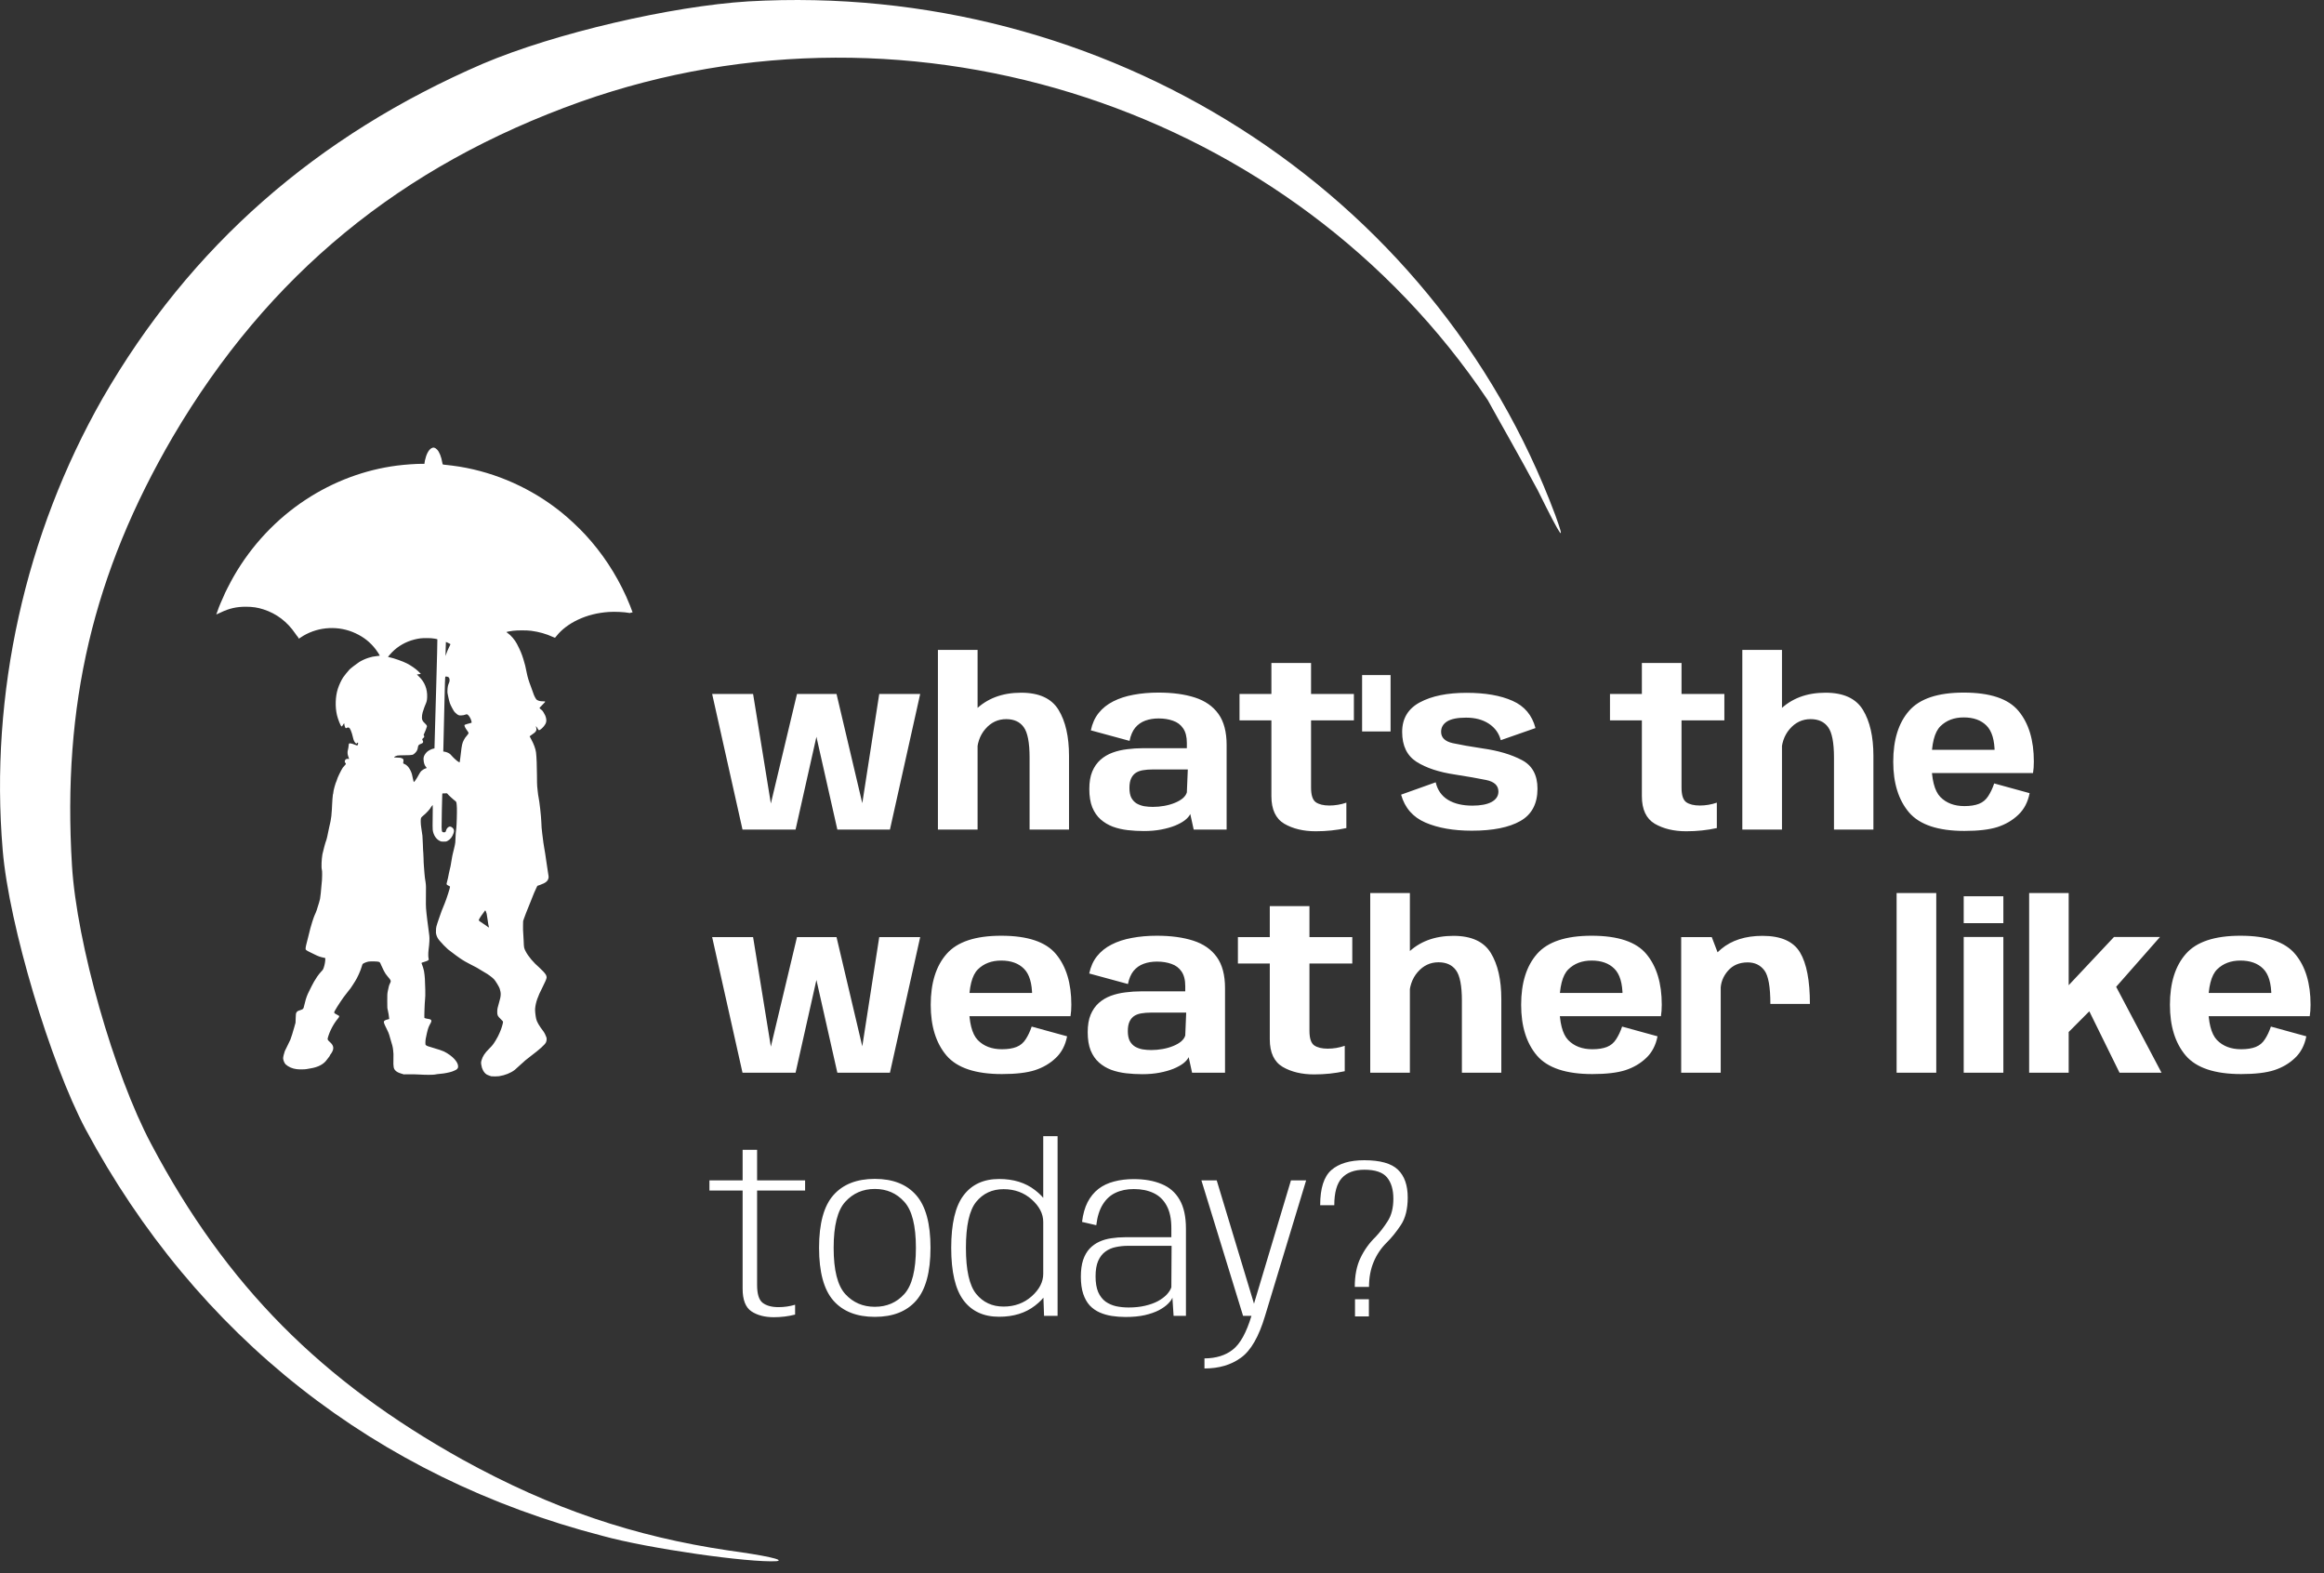 <svg width="325" height="220" viewBox="0 0 325 220" fill="none" xmlns="http://www.w3.org/2000/svg">
<rect x="0" y="0" width="325" height="220" fill="#333333" stroke="none"/>
<path d="M68.762 150.518C68.613 150.488 68.234 150.347 68.099 150.274C67.882 150.156 67.666 149.914 67.537 149.642C67.401 149.356 67.38 149.289 67.32 148.965C67.257 148.632 67.26 148.544 67.34 148.266C67.505 147.692 67.785 147.266 68.405 146.646C68.867 146.184 68.952 146.077 69.313 145.495C69.514 145.173 69.802 144.619 69.85 144.464C69.864 144.423 69.907 144.316 69.948 144.231C70.107 143.895 70.347 143.094 70.347 142.899C70.348 142.831 70.277 142.746 70.016 142.494C69.59 142.084 69.531 141.96 69.537 141.474C69.541 141.1 69.585 140.875 69.791 140.196C70.071 139.274 70.088 138.903 69.883 138.252C69.798 137.983 69.281 137.133 69.07 136.915C68.832 136.67 68.161 136.174 67.881 136.037C67.785 135.99 67.538 135.842 67.333 135.709C66.886 135.418 66.5 135.203 65.814 134.865C65.532 134.726 65.186 134.54 65.045 134.451C64.904 134.363 64.724 134.253 64.645 134.208C64.386 134.062 63.113 133.133 62.656 132.757C62.406 132.552 61.708 131.832 61.463 131.527C61.223 131.228 61.121 131.043 61.023 130.729C60.959 130.524 60.953 130.457 60.97 130.076C60.99 129.615 60.993 129.603 61.377 128.467C61.682 127.566 61.807 127.234 62.178 126.349C62.439 125.726 62.97 124.07 62.936 123.984C62.926 123.954 62.821 123.89 62.704 123.836C62.445 123.716 62.416 123.664 62.482 123.437C62.586 123.074 62.709 122.528 62.77 122.16C62.796 121.997 62.841 121.794 62.869 121.708C62.945 121.479 63.056 120.914 63.154 120.26C63.201 119.943 63.284 119.515 63.338 119.31C63.392 119.104 63.455 118.845 63.48 118.733C63.504 118.622 63.559 118.383 63.602 118.204C63.666 117.936 63.684 117.762 63.699 117.238C63.715 116.646 63.73 116.462 63.814 115.79C63.862 115.403 63.917 113.538 63.895 113.017C63.867 112.325 63.832 112.128 63.727 112.052C63.403 111.817 62.692 111.166 62.562 110.987C62.517 110.924 62.495 110.921 62.188 110.94L61.862 110.952L61.845 111.173C61.822 111.479 61.75 115.13 61.757 115.647C61.763 116.083 61.794 116.268 61.871 116.33C61.942 116.389 62.136 116.406 62.237 116.366C62.313 116.336 62.335 116.3 62.367 116.163C62.441 115.84 62.69 115.585 62.931 115.585C63.059 115.585 63.24 115.69 63.358 115.832C63.505 116.011 63.526 116.215 63.428 116.508C63.255 117.019 62.962 117.395 62.585 117.587C62.398 117.682 62.367 117.688 62.049 117.688C61.733 117.688 61.699 117.684 61.498 117.586C60.979 117.337 60.602 116.745 60.513 116.041C60.493 115.877 60.49 115.23 60.508 114.215C60.523 113.349 60.525 112.622 60.511 112.597C60.494 112.562 60.474 112.579 60.435 112.651C60.406 112.704 60.371 112.749 60.356 112.749C60.342 112.749 60.312 112.791 60.29 112.835C60.155 113.127 59.656 113.675 59.161 114.077C58.989 114.217 58.903 114.311 58.877 114.388C58.812 114.578 58.824 115.153 58.902 115.677C58.942 115.943 58.991 116.279 59.01 116.425C59.029 116.571 59.059 116.767 59.075 116.861C59.092 116.956 59.119 117.495 59.136 118.061C59.152 118.626 59.179 119.173 59.197 119.276C59.215 119.378 59.23 119.708 59.232 120.008C59.232 120.308 59.254 120.798 59.28 121.098C59.305 121.398 59.342 121.866 59.36 122.139C59.378 122.412 59.406 122.692 59.422 122.762C59.439 122.832 59.481 123.112 59.518 123.384C59.579 123.844 59.582 123.979 59.564 125.3C59.551 126.29 59.556 126.815 59.581 127.032C59.601 127.203 59.631 127.533 59.648 127.764C59.664 127.996 59.714 128.416 59.758 128.699C59.829 129.152 59.926 129.898 60.038 130.851C60.086 131.262 60.052 131.906 59.93 132.857C59.878 133.264 59.879 133.811 59.933 134.02C59.974 134.178 59.972 134.189 59.903 134.26C59.827 134.339 59.567 134.444 59.175 134.555C58.922 134.626 58.907 134.648 58.996 134.814C59.073 134.959 59.258 135.561 59.294 135.783C59.41 136.5 59.448 137.061 59.472 138.372C59.486 139.128 59.479 139.432 59.44 139.773C59.384 140.257 59.314 142.313 59.352 142.346C59.389 142.382 59.712 142.46 59.904 142.483C60.34 142.537 60.426 142.71 60.207 143.094C59.949 143.547 59.867 143.767 59.708 144.427C59.552 145.074 59.49 145.457 59.489 145.776C59.487 146.065 59.492 146.081 59.574 146.156C59.688 146.259 59.855 146.32 60.647 146.546C61.286 146.729 61.888 146.933 62.095 147.036C62.668 147.321 63.242 147.742 63.566 148.114C63.888 148.485 64.04 148.776 64.06 149.062C64.073 149.252 64.066 149.285 63.987 149.402C63.939 149.473 63.855 149.554 63.8 149.583C63.345 149.82 63.085 149.906 62.451 150.032C62.089 150.103 61.975 150.119 61.522 150.161C61.19 150.19 61.168 150.196 60.768 150.265C60.492 150.312 59.368 150.306 58.59 150.253C58.335 150.235 57.751 150.223 57.293 150.229L56.46 150.233L56.14 150.134C55.711 150 55.525 149.908 55.347 149.743C55.035 149.452 54.99 149.228 55.019 148.104C55.036 147.45 55.03 147.268 54.976 146.827C54.913 146.329 54.886 146.218 54.582 145.238C54.547 145.127 54.484 144.903 54.441 144.74C54.387 144.535 54.276 144.272 54.079 143.883C53.722 143.177 53.636 142.939 53.695 142.818C53.747 142.71 53.972 142.598 54.232 142.55C54.402 142.52 54.426 142.502 54.426 142.443C54.426 142.27 54.289 141.432 54.226 141.22C54.161 141.002 54.157 140.916 54.156 139.989C54.154 139.036 54.158 138.973 54.24 138.553C54.359 137.941 54.414 137.753 54.543 137.504C54.718 137.165 54.697 137.105 54.192 136.519C53.972 136.263 53.862 136.098 53.675 135.739C53.545 135.489 53.378 135.137 53.305 134.958C53.152 134.584 53.125 134.548 52.96 134.493C52.792 134.439 51.898 134.414 51.573 134.457C51.319 134.493 50.907 134.65 50.732 134.784C50.697 134.807 50.638 134.962 50.581 135.172C50.438 135.705 49.959 136.769 49.669 137.202C49.606 137.296 49.43 137.573 49.278 137.817C49.126 138.061 48.992 138.261 48.979 138.261C48.967 138.261 48.915 138.32 48.864 138.393C48.731 138.582 48.476 138.911 48.35 139.056C48.038 139.415 47.11 140.808 46.825 141.345C46.678 141.621 46.698 141.666 47.057 141.847C47.224 141.931 47.381 142.02 47.406 142.044C47.473 142.109 47.429 142.224 47.259 142.427C46.634 143.172 46.086 144.221 45.836 145.15C45.781 145.353 45.83 145.447 46.135 145.716C46.691 146.207 46.75 146.645 46.342 147.274C46.251 147.414 46.166 147.533 46.152 147.539C46.139 147.543 46.129 147.575 46.129 147.605C46.129 147.634 46.074 147.722 46.008 147.797C45.941 147.872 45.819 148.032 45.737 148.151C45.282 148.813 44.507 149.228 43.407 149.4C43.239 149.424 43.003 149.468 42.883 149.493C42.626 149.547 41.88 149.553 41.482 149.505C40.896 149.437 40.342 149.196 39.95 148.84C39.779 148.684 39.594 148.235 39.593 147.97C39.593 147.811 39.731 147.232 39.83 146.981C39.873 146.871 40.046 146.515 40.215 146.191C40.383 145.867 40.562 145.496 40.613 145.366C40.734 145.057 40.958 144.339 41.164 143.602L41.328 143.011L41.351 142.373C41.371 141.8 41.38 141.721 41.444 141.605C41.54 141.426 41.639 141.359 41.943 141.269C42.087 141.227 42.256 141.156 42.32 141.114C42.445 141.03 42.464 140.976 42.655 140.167C42.799 139.554 42.955 139.134 43.259 138.541C43.422 138.224 43.574 137.917 43.598 137.859C43.689 137.637 44.11 136.921 44.365 136.554C44.511 136.343 44.739 136.056 44.871 135.916C45.176 135.593 45.177 135.592 45.295 135.239C45.404 134.913 45.488 134.437 45.488 134.151V133.966L45.24 133.913C44.784 133.819 44.478 133.709 43.98 133.459C43.708 133.322 43.356 133.149 43.197 133.075C43.039 133 42.867 132.896 42.816 132.843C42.727 132.75 42.724 132.739 42.744 132.531C42.755 132.413 42.808 132.156 42.861 131.961C42.914 131.766 43.022 131.341 43.101 131.015C43.386 129.843 43.451 129.603 43.666 128.913C43.787 128.527 43.936 128.107 43.997 127.978C44.221 127.508 44.339 127.176 44.613 126.234C44.676 126.019 44.74 125.774 44.756 125.689C44.812 125.388 44.893 124.628 44.962 123.742C44.997 123.302 45.004 123.223 45.024 123.088C45.035 123.011 45.047 122.681 45.05 122.356C45.054 121.913 45.043 121.724 45.009 121.608C44.921 121.318 44.964 120.16 45.088 119.459C45.15 119.107 45.542 117.667 45.6 117.575C45.654 117.489 45.858 116.618 45.965 116.016C45.978 115.939 46.013 115.778 46.042 115.658C46.072 115.538 46.119 115.328 46.148 115.191C46.176 115.053 46.213 114.885 46.228 114.817C46.264 114.659 46.325 114.263 46.339 114.101C46.405 113.321 46.426 113.007 46.448 112.434C46.463 112.066 46.482 111.743 46.492 111.718C46.501 111.694 46.517 111.531 46.528 111.36C46.538 111.19 46.562 111.036 46.579 111.019C46.596 111.001 46.61 110.925 46.61 110.847C46.609 110.58 46.921 109.465 47.081 109.163C47.103 109.122 47.122 109.064 47.122 109.037C47.122 108.899 47.71 107.676 47.93 107.357C47.995 107.263 48.12 107.116 48.209 107.031C48.392 106.857 48.41 106.779 48.291 106.671C48.145 106.537 48.209 106.255 48.41 106.154C48.482 106.119 48.556 106.107 48.666 106.119L48.821 106.137L48.799 106.052C48.788 106.011 48.744 105.879 48.702 105.769C48.587 105.472 48.572 105.152 48.656 104.852C48.694 104.717 48.733 104.501 48.743 104.369C48.767 104.035 48.78 103.992 48.866 103.955C48.954 103.913 49.309 104.002 49.65 104.151C49.762 104.199 49.886 104.24 49.924 104.24C50.028 104.24 50.089 104.105 50.075 103.904C50.068 103.812 50.014 103.815 49.936 103.908C49.852 104.012 49.811 104.006 49.687 103.873C49.551 103.726 49.443 103.492 49.381 103.205C49.288 102.778 49.169 102.382 49.058 102.133C48.934 101.855 48.887 101.794 48.755 101.741C48.676 101.711 48.642 101.711 48.523 101.771C48.446 101.806 48.374 101.836 48.362 101.836C48.297 101.836 48.148 101.418 48.148 101.235C48.147 101.082 48.113 101.105 47.969 101.355C47.839 101.581 47.816 101.602 47.745 101.563C47.627 101.499 47.262 100.58 47.124 99.999C46.852 98.856 46.897 97.403 47.238 96.338C47.417 95.78 47.731 95.103 47.992 94.715C48.129 94.511 48.642 93.874 48.873 93.623C49.001 93.483 49.941 92.759 50.23 92.579C50.579 92.359 51.073 92.133 51.503 91.994C51.963 91.845 52.246 91.787 52.737 91.738C52.944 91.72 53.113 91.697 53.113 91.679C53.113 91.632 52.749 91.069 52.546 90.806C51.778 89.809 50.903 89.11 49.728 88.558C47.412 87.468 44.634 87.598 42.428 88.898C42.27 88.991 42.063 89.124 41.969 89.193C41.875 89.261 41.787 89.306 41.774 89.291C41.76 89.279 41.73 89.215 41.706 89.156C41.682 89.096 41.638 89.029 41.607 89.007C41.577 88.99 41.428 88.787 41.275 88.564C40.155 86.93 38.671 85.804 36.862 85.218C36.035 84.95 35.336 84.844 34.387 84.843C33.069 84.842 32.048 85.075 30.853 85.651C30.531 85.807 30.261 85.929 30.255 85.922C30.243 85.91 30.269 85.833 30.398 85.511C30.435 85.417 30.472 85.314 30.478 85.284C30.516 85.115 31.117 83.67 31.251 83.424C31.293 83.347 31.327 83.274 31.327 83.261C31.327 83.16 32.217 81.415 32.681 80.606C35.176 76.256 38.656 72.553 42.797 69.844C46.67 67.309 51.017 65.688 55.494 65.109C56.607 64.965 58.103 64.858 59.013 64.858H59.36L59.361 64.772C59.361 64.725 59.39 64.554 59.425 64.391C59.612 63.524 59.948 62.892 60.336 62.675C60.613 62.52 60.822 62.569 61.108 62.85C61.44 63.178 61.717 63.869 61.859 64.724C61.901 64.977 61.878 64.963 62.292 64.998C62.686 65.034 63.75 65.169 64.246 65.251C69.448 66.104 74.379 68.316 78.518 71.651C79.544 72.477 80.936 73.778 81.825 74.739C84.201 77.31 86.116 80.201 87.576 83.424C87.863 84.058 88.424 85.445 88.457 85.605C88.465 85.64 88.436 85.652 88.339 85.652C88.264 85.651 88.197 85.664 88.176 85.694C88.148 85.729 88.112 85.735 87.968 85.706C87.325 85.578 85.972 85.515 85.135 85.574C83.549 85.686 82.152 86.036 80.842 86.649C79.592 87.234 78.534 88.034 77.842 88.916C77.739 89.047 77.64 89.164 77.622 89.175C77.605 89.187 77.464 89.133 77.31 89.064C76.389 88.637 75.377 88.352 74.274 88.205C73.698 88.129 72.326 88.128 71.759 88.203C71.292 88.266 70.856 88.346 70.823 88.376C70.81 88.388 70.895 88.46 71.011 88.537C71.428 88.811 72.009 89.491 72.287 90.031C72.758 90.942 72.951 91.399 73.183 92.15C73.424 92.933 73.483 93.172 73.651 94.033C73.778 94.686 73.942 95.229 74.269 96.079C74.417 96.462 74.563 96.869 74.594 96.982C74.624 97.095 74.724 97.326 74.814 97.495C74.954 97.754 75.002 97.815 75.126 97.89C75.332 98.013 75.571 98.068 75.914 98.069C76.076 98.069 76.217 98.081 76.228 98.098C76.26 98.146 76.209 98.21 75.815 98.598C75.523 98.884 75.443 98.981 75.458 99.028C75.468 99.064 75.56 99.144 75.661 99.213C75.802 99.309 75.879 99.395 75.996 99.587C76.212 99.94 76.303 100.146 76.36 100.409C76.434 100.749 76.41 100.973 76.268 101.252C76.078 101.624 75.513 102.152 75.355 102.103C75.321 102.091 75.252 102.004 75.201 101.906C75.152 101.808 75.102 101.721 75.091 101.712C75.081 101.7 75.039 101.653 74.997 101.603C74.956 101.55 74.929 101.533 74.94 101.562C74.95 101.592 74.975 101.699 74.998 101.805C75.071 102.167 74.933 102.373 74.38 102.731C74.207 102.843 74.066 102.946 74.066 102.96C74.066 102.972 74.166 103.166 74.289 103.385C74.636 104.007 74.897 104.714 74.959 105.202C75.033 105.782 75.091 107.211 75.091 108.427C75.091 109.105 75.105 109.789 75.123 109.946C75.14 110.104 75.17 110.394 75.191 110.591C75.237 111.039 75.27 111.28 75.314 111.479C75.445 112.077 75.67 114.081 75.701 114.936C75.727 115.662 75.741 115.827 75.831 116.572C75.975 117.752 76.028 118.135 76.103 118.534C76.194 119.028 76.274 119.534 76.39 120.372C76.436 120.706 76.51 121.197 76.553 121.463C76.739 122.605 76.74 122.625 76.698 122.809C76.604 123.217 76.299 123.465 75.569 123.723L75.146 123.873L74.987 124.202C74.794 124.603 74.579 125.106 74.416 125.543C74.349 125.723 74.255 125.961 74.207 126.073C74.159 126.184 74.023 126.521 73.904 126.82C73.785 127.121 73.628 127.513 73.554 127.693C73.48 127.873 73.361 128.195 73.288 128.409L73.157 128.798L73.144 129.465C73.137 129.859 73.147 130.259 73.169 130.444C73.19 130.617 73.219 131.129 73.233 131.584C73.264 132.512 73.275 132.572 73.513 133.034C73.875 133.736 74.619 134.619 75.424 135.304C75.528 135.392 75.767 135.628 75.956 135.827C76.322 136.215 76.441 136.423 76.442 136.682C76.442 136.844 76.231 137.35 75.866 138.056C75.197 139.353 74.923 140.141 74.835 141.025C74.808 141.296 74.876 141.982 74.978 142.46C75.066 142.873 75.403 143.458 75.992 144.218C76.123 144.387 76.344 144.831 76.418 145.073C76.474 145.257 76.444 145.559 76.349 145.763C76.2 146.08 75.464 146.744 74.227 147.676C73.635 148.121 73.287 148.413 72.815 148.859C72.47 149.185 72.101 149.519 71.993 149.602C71.43 150.039 70.619 150.365 69.783 150.491C69.563 150.527 68.9 150.533 68.764 150.503L68.762 150.518ZM68.379 129.644C68.324 129.507 68.262 129.167 68.186 128.593C68.141 128.25 68.082 127.879 68.055 127.767C68.003 127.556 67.892 127.3 67.852 127.3C67.839 127.3 67.794 127.36 67.752 127.432C67.71 127.505 67.609 127.649 67.526 127.751C67.258 128.085 66.952 128.583 66.952 128.682C66.952 128.736 67.213 128.935 67.523 129.123C67.635 129.191 67.8 129.303 67.891 129.371C68.126 129.55 68.341 129.695 68.373 129.696C68.388 129.697 68.39 129.674 68.379 129.644ZM58.037 109.194C58.178 109.013 58.443 108.578 58.653 108.182C58.745 108.008 58.843 107.877 58.956 107.776C59.112 107.638 59.431 107.458 59.525 107.456C59.548 107.456 59.594 107.438 59.627 107.415C59.684 107.373 59.681 107.361 59.555 107.224C59.294 106.935 59.151 106.215 59.274 105.804C59.337 105.594 59.546 105.286 59.745 105.113C59.933 104.948 60.353 104.736 60.584 104.69L60.758 104.654L60.782 103.807C60.795 103.341 60.811 102.728 60.819 102.445C60.826 102.162 60.913 99.115 61.011 95.673C61.109 92.232 61.178 89.404 61.163 89.39C61.148 89.378 60.949 89.331 60.72 89.296C60.391 89.243 60.171 89.227 59.663 89.227C58.954 89.225 58.584 89.268 57.949 89.427C56.753 89.728 55.668 90.344 54.825 91.203C54.572 91.461 54.247 91.85 54.27 91.867C54.276 91.871 54.375 91.891 54.489 91.915C55.032 92.016 56.348 92.48 56.892 92.762C57.524 93.089 58.105 93.496 58.55 93.921C58.713 94.077 58.847 94.216 58.847 94.228C58.847 94.246 58.815 94.252 58.777 94.252C58.739 94.252 58.615 94.264 58.502 94.287L58.296 94.323L58.598 94.611C59.385 95.36 59.781 96.363 59.735 97.49C59.716 97.948 59.67 98.138 59.471 98.58C59.38 98.781 59.308 98.987 59.104 99.627C59.044 99.817 59 100.131 59.004 100.338C59.012 100.668 59.092 100.833 59.377 101.107C59.651 101.368 59.725 101.482 59.702 101.601C59.675 101.734 59.397 102.45 59.309 102.609C59.233 102.747 59.231 102.762 59.277 102.827C59.304 102.868 59.327 102.941 59.327 102.997C59.327 103.077 59.301 103.118 59.198 103.198C59.034 103.326 59.011 103.409 59.105 103.532C59.188 103.642 59.194 103.797 59.118 103.879C59.089 103.909 58.984 103.967 58.884 104.006C58.535 104.142 58.482 104.206 58.431 104.556C58.387 104.854 58.29 105.047 58.07 105.27C57.754 105.59 57.719 105.598 56.628 105.61C56.075 105.614 55.653 105.634 55.571 105.652C55.361 105.705 55.167 105.801 55.132 105.865C55.101 105.918 55.121 105.924 55.555 105.937C55.945 105.949 56.035 105.96 56.181 106.022C56.413 106.122 56.46 106.214 56.414 106.474C56.363 106.76 56.362 106.757 56.555 106.833C56.762 106.915 56.977 107.09 57.152 107.322C57.34 107.569 57.554 108.021 57.613 108.292C57.805 109.187 57.848 109.357 57.882 109.357C57.897 109.357 57.967 109.284 58.037 109.194ZM64.34 106.196C64.351 106.093 64.365 105.988 64.372 105.962C64.379 105.939 64.415 105.65 64.451 105.324C64.581 104.169 64.638 103.914 64.867 103.477C65.003 103.217 65.047 103.154 65.324 102.823C65.578 102.52 65.58 102.503 65.373 102.223C65.037 101.768 64.899 101.471 64.975 101.37C65.007 101.329 65.558 101.156 65.873 101.088C65.963 101.07 65.964 101.065 65.943 100.922C65.912 100.719 65.778 100.403 65.637 100.199C65.408 99.872 65.315 99.831 65.044 99.941C64.902 100 64.772 100.023 64.543 100.035C64.266 100.047 64.217 100.047 64.079 99.982C63.99 99.941 63.825 99.812 63.693 99.682C63.493 99.483 63.43 99.39 63.209 98.963C62.906 98.378 62.893 98.339 62.706 97.527C62.567 96.922 62.561 96.877 62.575 96.514C62.592 96.082 62.651 95.787 62.772 95.533C62.874 95.318 62.899 95.095 62.844 94.892C62.811 94.77 62.78 94.727 62.695 94.68C62.569 94.612 62.34 94.579 62.278 94.62C62.241 94.644 62.215 95.466 62.128 99.286C62.071 101.837 62.015 104.185 62.006 104.505L61.989 105.087L62.215 105.122C62.354 105.146 62.534 105.206 62.685 105.28C62.895 105.385 62.963 105.44 63.152 105.664C63.425 105.987 63.976 106.477 64.148 106.551L64.276 106.604L64.299 106.493C64.311 106.432 64.331 106.299 64.34 106.196ZM62.572 90.994C62.627 90.856 62.749 90.598 62.841 90.418C62.998 90.114 63.006 90.087 62.955 90.048C62.879 89.989 62.371 89.751 62.357 89.767C62.35 89.771 62.336 90.221 62.325 90.76L62.305 91.741L62.388 91.492C62.434 91.355 62.517 91.131 62.572 90.994ZM101.862 216.81C88.653 214.844 77.178 210.992 64.676 204.104C45.018 193.15 31.67 179.869 21.151 159.991C15.932 150.199 10.723 131.889 10.066 121.027C8.693 98.531 13.04 80.174 24.155 61.1C37.492 38.432 56.026 23.198 81.203 14.221C127.766 -2.245 180.735 15.203 208.057 55.949C209.411 58.423 212.626 64.023 215.055 68.573C218.494 75.533 218.963 76.037 217.495 72.017C200.476 26.449 154.566 -2.673 104.621 0.195C93.944 0.859 77.658 4.609 67.53 8.91C44.276 18.949 26.621 34.42 14.347 55.698C3.533 74.691 -1.47 97.008 0.38 118.902C1.255 129.389 7.058 148.644 11.959 157.89C27.489 186.826 52.569 206.572 84.253 214.766C90.593 216.53 104.789 218.546 108.613 218.306C109.86 218.128 106.924 217.498 101.862 216.81Z" fill="white"/>
<path d="M103.835 116L99.59 97.04H105.316L107.867 112.768H107.703L111.454 97.04H115.519L111.257 116H103.835ZM117.099 116L112.82 97.04H116.984L120.686 112.736H120.521L122.957 97.04H128.684L124.454 116H117.099ZM131.164 116V90.88H136.71V116H131.164ZM143.983 116V105.952C143.983 103.851 143.709 102.427 143.161 101.68C142.623 100.933 141.806 100.56 140.709 100.56C139.557 100.56 138.586 101.019 137.796 101.936C137.006 102.843 136.611 104.021 136.611 105.472L133.929 104.256C133.929 102.581 134.741 100.933 136.364 99.312C137.999 97.68 140.144 96.864 142.799 96.864C145.311 96.864 147.055 97.664 148.032 99.264C149.008 100.864 149.496 103.008 149.496 105.696V116H143.983ZM159.97 116.208C159.202 116.208 158.445 116.165 157.699 116.08C156.964 115.995 156.273 115.835 155.626 115.6C154.979 115.355 154.408 115.013 153.914 114.576C153.421 114.139 153.031 113.573 152.746 112.88C152.472 112.187 152.335 111.339 152.335 110.336C152.335 109.365 152.472 108.549 152.746 107.888C153.031 107.216 153.415 106.667 153.898 106.24C154.381 105.813 154.94 105.483 155.576 105.248C156.213 105.013 156.893 104.853 157.617 104.768C158.341 104.672 159.076 104.624 159.822 104.624H165.976V103.888C165.976 103.024 165.801 102.341 165.45 101.84C165.11 101.339 164.638 100.987 164.035 100.784C163.442 100.571 162.773 100.464 162.027 100.464C161.347 100.464 160.727 100.565 160.168 100.768C159.608 100.971 159.136 101.301 158.752 101.76C158.379 102.219 158.116 102.832 157.963 103.6L152.549 102.128C152.746 101.179 153.108 100.373 153.635 99.712C154.172 99.04 154.852 98.496 155.675 98.08C156.509 97.653 157.458 97.344 158.522 97.152C159.597 96.949 160.76 96.848 162.011 96.848C163.974 96.848 165.669 97.077 167.095 97.536C168.522 97.995 169.619 98.757 170.387 99.824C171.155 100.891 171.538 102.341 171.538 104.176V116H166.931L166.454 113.824C166.322 114.112 166.075 114.4 165.713 114.688C165.351 114.965 164.885 115.221 164.314 115.456C163.755 115.68 163.108 115.861 162.373 116C161.649 116.139 160.848 116.208 159.97 116.208ZM161.221 112.832C161.758 112.832 162.29 112.784 162.817 112.688C163.355 112.592 163.843 112.453 164.281 112.272C164.731 112.091 165.104 111.877 165.4 111.632C165.697 111.376 165.889 111.099 165.976 110.8L166.108 107.6H161.122C160.683 107.6 160.272 107.632 159.888 107.696C159.504 107.749 159.164 107.867 158.868 108.048C158.582 108.229 158.357 108.491 158.193 108.832C158.028 109.173 157.946 109.621 157.946 110.176C157.946 110.741 158.034 111.2 158.209 111.552C158.396 111.893 158.643 112.16 158.95 112.352C159.268 112.533 159.619 112.661 160.003 112.736C160.398 112.8 160.804 112.832 161.221 112.832ZM184.003 116.24C182.27 116.24 180.8 115.888 179.593 115.184C178.397 114.469 177.799 113.184 177.799 111.328V100.736H173.34V97.04H177.799V92.704H183.345V97.04H189.335V100.736H183.345V110.144C183.345 111.179 183.564 111.856 184.003 112.176C184.453 112.485 185.084 112.64 185.895 112.64C186.707 112.64 187.503 112.507 188.282 112.24V115.792C186.921 116.091 185.495 116.24 184.003 116.24ZM190.483 102.288V94.4H194.465V102.288H190.483ZM205.828 116.16C203.26 116.16 201.098 115.781 199.343 115.024C197.588 114.267 196.453 112.965 195.937 111.12L200.775 109.392C201.027 110.48 201.598 111.296 202.486 111.84C203.375 112.384 204.516 112.656 205.91 112.656C207.062 112.656 207.955 112.485 208.592 112.144C209.228 111.792 209.547 111.307 209.547 110.688C209.547 109.845 208.975 109.307 207.835 109.072C206.694 108.837 205.234 108.581 203.457 108.304C201.23 107.973 199.442 107.381 198.093 106.528C196.754 105.664 196.085 104.272 196.085 102.352C196.085 100.475 196.913 99.093 198.57 98.208C200.226 97.323 202.398 96.88 205.086 96.88C207.708 96.88 209.853 97.253 211.521 98C213.188 98.736 214.257 100.005 214.73 101.808L209.876 103.504C209.623 102.533 209.07 101.765 208.214 101.2C207.358 100.635 206.293 100.352 205.02 100.352C203.825 100.352 202.941 100.528 202.371 100.88C201.812 101.232 201.532 101.717 201.532 102.336C201.532 103.147 202.075 103.675 203.161 103.92C204.247 104.155 205.64 104.4 207.342 104.656C209.524 104.965 211.345 105.504 212.805 106.272C214.274 107.029 215.01 108.368 215.01 110.288C215.01 112.389 214.214 113.893 212.624 114.8C211.032 115.707 208.767 116.16 205.828 116.16ZM235.812 116.24C234.08 116.24 232.609 115.888 231.402 115.184C230.207 114.469 229.608 113.184 229.608 111.328V100.736H225.149V97.04H229.608V92.704H235.154V97.04H241.144V100.736H235.154V110.144C235.154 111.179 235.374 111.856 235.812 112.176C236.263 112.485 236.894 112.64 237.705 112.64C238.517 112.64 239.313 112.507 240.091 112.24V115.792C238.731 116.091 237.306 116.24 235.812 116.24ZM243.655 116V90.88H249.201V116H243.655ZM256.474 116V105.952C256.474 103.851 256.199 102.427 255.652 101.68C255.113 100.933 254.296 100.56 253.2 100.56C252.048 100.56 251.077 101.019 250.287 101.936C249.497 102.843 249.102 104.021 249.102 105.472L246.42 104.256C246.42 102.581 247.23 100.933 248.855 99.312C250.489 97.68 252.634 96.864 255.29 96.864C257.801 96.864 259.545 97.664 260.522 99.264C261.497 100.864 261.987 103.008 261.987 105.696V116H256.474ZM274.715 116.192C271.029 116.192 268.446 115.328 266.965 113.6C265.494 111.861 264.76 109.499 264.76 106.512C264.76 103.451 265.5 101.077 266.981 99.392C268.462 97.696 271.007 96.848 274.617 96.848C278.313 96.848 280.87 97.707 282.285 99.424C283.711 101.141 284.424 103.499 284.424 106.496C284.424 107.093 284.385 107.627 284.309 108.096H269.598V104.848H279.142L278.945 105.328C278.945 103.504 278.56 102.213 277.793 101.456C277.036 100.699 275.976 100.32 274.617 100.32C273.278 100.32 272.192 100.731 271.359 101.552C270.523 102.373 270.108 104.027 270.108 106.512C270.108 108.944 270.519 110.587 271.342 111.44C272.175 112.293 273.3 112.72 274.715 112.72V116.192ZM274.715 112.72C275.538 112.72 276.217 112.613 276.756 112.4C277.293 112.187 277.721 111.829 278.04 111.328C278.369 110.827 278.648 110.235 278.879 109.552L283.832 110.912C283.589 112.16 283.063 113.168 282.252 113.936C281.45 114.704 280.479 115.275 279.34 115.648C278.208 116.011 276.668 116.192 274.715 116.192V112.72ZM103.835 150L99.59 131.04H105.316L107.867 146.768H107.703L111.454 131.04H115.519L111.257 150H103.835ZM117.099 150L112.82 131.04H116.984L120.686 146.736H120.521L122.957 131.04H128.684L124.454 150H117.099ZM140.112 150.192C136.426 150.192 133.843 149.328 132.362 147.6C130.892 145.861 130.157 143.499 130.157 140.512C130.157 137.451 130.897 135.077 132.378 133.392C133.859 131.696 136.404 130.848 140.013 130.848C143.711 130.848 146.267 131.707 147.682 133.424C149.108 135.141 149.821 137.499 149.821 140.496C149.821 141.093 149.783 141.627 149.706 142.096H134.994V138.848H144.539L144.341 139.328C144.341 137.504 143.957 136.213 143.189 135.456C142.432 134.699 141.374 134.32 140.013 134.32C138.675 134.32 137.589 134.731 136.755 135.552C135.922 136.373 135.505 138.027 135.505 140.512C135.505 142.944 135.916 144.587 136.739 145.44C137.573 146.293 138.697 146.72 140.112 146.72V150.192ZM140.112 146.72C140.935 146.72 141.615 146.613 142.153 146.4C142.69 146.187 143.118 145.829 143.436 145.328C143.765 144.827 144.045 144.235 144.275 143.552L149.229 144.912C148.987 146.16 148.461 147.168 147.649 147.936C146.848 148.704 145.877 149.275 144.736 149.648C143.606 150.011 142.065 150.192 140.112 150.192V146.72ZM159.745 150.208C158.977 150.208 158.22 150.165 157.474 150.08C156.739 149.995 156.048 149.835 155.401 149.6C154.754 149.355 154.183 149.013 153.69 148.576C153.196 148.139 152.806 147.573 152.521 146.88C152.247 146.187 152.11 145.339 152.11 144.336C152.11 143.365 152.247 142.549 152.521 141.888C152.806 141.216 153.19 140.667 153.673 140.24C154.156 139.813 154.715 139.483 155.351 139.248C155.988 139.013 156.668 138.853 157.392 138.768C158.116 138.672 158.851 138.624 159.597 138.624H165.752V137.888C165.752 137.024 165.576 136.341 165.225 135.84C164.885 135.339 164.413 134.987 163.81 134.784C163.217 134.571 162.548 134.464 161.802 134.464C161.122 134.464 160.502 134.565 159.943 134.768C159.383 134.971 158.911 135.301 158.528 135.76C158.154 136.219 157.891 136.832 157.738 137.6L152.324 136.128C152.521 135.179 152.883 134.373 153.41 133.712C153.947 133.04 154.628 132.496 155.45 132.08C156.284 131.653 157.233 131.344 158.297 131.152C159.372 130.949 160.535 130.848 161.786 130.848C163.749 130.848 165.444 131.077 166.871 131.536C168.297 131.995 169.394 132.757 170.162 133.824C170.93 134.891 171.314 136.341 171.314 138.176V150H166.706L166.229 147.824C166.097 148.112 165.85 148.4 165.488 148.688C165.126 148.965 164.66 149.221 164.09 149.456C163.53 149.68 162.883 149.861 162.148 150C161.424 150.139 160.623 150.208 159.745 150.208ZM160.996 146.832C161.533 146.832 162.066 146.784 162.592 146.688C163.13 146.592 163.618 146.453 164.057 146.272C164.506 146.091 164.879 145.877 165.176 145.632C165.472 145.376 165.664 145.099 165.752 144.8L165.883 141.6H160.897C160.458 141.6 160.047 141.632 159.663 141.696C159.279 141.749 158.939 141.867 158.643 142.048C158.357 142.229 158.133 142.491 157.968 142.832C157.804 143.173 157.721 143.621 157.721 144.176C157.721 144.741 157.809 145.2 157.985 145.552C158.171 145.893 158.418 146.16 158.725 146.352C159.043 146.533 159.394 146.661 159.778 146.736C160.173 146.8 160.579 146.832 160.996 146.832ZM183.778 150.24C182.045 150.24 180.574 149.888 179.368 149.184C178.172 148.469 177.574 147.184 177.574 145.328V134.736H173.115V131.04H177.574V126.704H183.12V131.04H189.11V134.736H183.12V144.144C183.12 145.179 183.339 145.856 183.778 146.176C184.228 146.485 184.859 146.64 185.67 146.64C186.482 146.64 187.278 146.507 188.056 146.24V149.792C186.696 150.091 185.27 150.24 183.778 150.24ZM191.62 150V124.88H197.166V150H191.62ZM204.439 150V139.952C204.439 137.851 204.165 136.427 203.616 135.68C203.078 134.933 202.261 134.56 201.164 134.56C200.012 134.56 199.041 135.019 198.252 135.936C197.462 136.843 197.067 138.021 197.067 139.472L194.385 138.256C194.385 136.581 195.196 134.933 196.82 133.312C198.454 131.68 200.599 130.864 203.254 130.864C205.766 130.864 207.51 131.664 208.487 133.264C209.462 134.864 209.952 137.008 209.952 139.696V150H204.439ZM222.681 150.192C218.994 150.192 216.411 149.328 214.93 147.6C213.459 145.861 212.725 143.499 212.725 140.512C212.725 137.451 213.465 135.077 214.946 133.392C216.427 131.696 218.972 130.848 222.582 130.848C226.278 130.848 228.835 131.707 230.25 133.424C231.676 135.141 232.389 137.499 232.389 140.496C232.389 141.093 232.35 141.627 232.274 142.096H217.563V138.848H227.107L226.91 139.328C226.91 137.504 226.525 136.213 225.758 135.456C225.001 134.699 223.941 134.32 222.582 134.32C221.243 134.32 220.157 134.731 219.324 135.552C218.488 136.373 218.073 138.027 218.073 140.512C218.073 142.944 218.484 144.587 219.307 145.44C220.14 146.293 221.265 146.72 222.681 146.72V150.192ZM222.681 146.72C223.503 146.72 224.182 146.613 224.721 146.4C225.258 146.187 225.686 145.829 226.005 145.328C226.334 144.827 226.613 144.235 226.844 143.552L231.797 144.912C231.554 146.16 231.028 147.168 230.217 147.936C229.415 148.704 228.444 149.275 227.305 149.648C226.173 150.011 224.633 150.192 222.681 150.192V146.72ZM247.578 140.384C247.578 137.995 247.298 136.432 246.739 135.696C246.179 134.949 245.402 134.576 244.402 134.576C243.24 134.576 242.318 134.971 241.637 135.76C240.959 136.539 240.617 137.435 240.617 138.448L238.494 137.216C238.494 135.424 239.231 133.92 240.699 132.704C242.17 131.477 244.096 130.864 246.475 130.864C249.055 130.864 250.803 131.637 251.725 133.184C252.646 134.72 253.107 137.12 253.107 140.384H247.578ZM235.105 150V131.04H239.383L240.634 134.32V150H235.105ZM265.231 150V124.88H270.776V150H265.231ZM274.615 150V131.024H280.16V150H274.615ZM274.615 125.328H280.16V129.088H274.615V125.328ZM283.766 150V124.88H289.295V139.712L288.16 138.976L295.631 131.024H302.065L295.433 138.56L295.779 137.696L302.279 150H296.404L291.846 140.736L293.014 140.576L288.983 144.624L289.295 142.16V150H283.766ZM313.411 150.192C309.725 150.192 307.141 149.328 305.66 147.6C304.19 145.861 303.455 143.499 303.455 140.512C303.455 137.451 304.196 135.077 305.677 133.392C307.158 131.696 309.702 130.848 313.312 130.848C317.009 130.848 319.565 131.707 320.981 133.424C322.406 135.141 323.12 137.499 323.12 140.496C323.12 141.093 323.081 141.627 323.005 142.096H308.293V138.848H317.838L317.64 139.328C317.64 137.504 317.256 136.213 316.488 135.456C315.731 134.699 314.672 134.32 313.312 134.32C311.973 134.32 310.887 134.731 310.054 135.552C309.221 136.373 308.803 138.027 308.803 140.512C308.803 142.944 309.215 144.587 310.038 145.44C310.871 146.293 311.996 146.72 313.411 146.72V150.192ZM313.411 146.72C314.234 146.72 314.915 146.613 315.452 146.4C315.988 146.187 316.416 145.829 316.735 145.328C317.064 144.827 317.344 144.235 317.574 143.552L322.528 144.912C322.287 146.16 321.76 147.168 320.948 147.936C320.148 148.704 319.177 149.275 318.035 149.648C316.906 150.011 315.363 150.192 313.411 150.192V146.72Z" fill="white"/>
<path d="M108.213 184.192C106.951 184.192 105.909 183.92 105.086 183.376C104.263 182.821 103.852 181.765 103.852 180.208V166.48H99.211V165.056H103.852V160.784H105.876V165.056H112.59V166.48H105.876V179.68C105.876 180.939 106.134 181.771 106.649 182.176C107.176 182.581 107.916 182.784 108.871 182.784C109.672 182.784 110.445 182.672 111.191 182.448V183.824C110.248 184.069 109.255 184.192 108.213 184.192ZM122.342 184.144C119.819 184.144 117.888 183.387 116.55 181.872C115.211 180.347 114.542 177.883 114.542 174.48C114.542 171.088 115.211 168.635 116.55 167.12C117.888 165.605 119.819 164.848 122.342 164.848C124.865 164.848 126.791 165.605 128.118 167.12C129.456 168.635 130.126 171.088 130.126 174.48C130.126 177.883 129.456 180.347 128.118 181.872C126.791 183.387 124.865 184.144 122.342 184.144ZM122.342 182.736C124.01 182.736 125.381 182.144 126.456 180.96C127.542 179.765 128.085 177.611 128.085 174.496C128.085 171.381 127.542 169.232 126.456 168.048C125.381 166.853 124.01 166.256 122.342 166.256C120.674 166.256 119.298 166.853 118.212 168.048C117.126 169.232 116.582 171.381 116.582 174.496C116.582 177.611 117.126 179.765 118.212 180.96C119.298 182.144 120.674 182.736 122.342 182.736ZM146.006 184L145.891 180.704V158.88H147.898V184H146.006ZM139.72 184.128C137.559 184.128 135.902 183.365 134.75 181.84C133.598 180.304 133.023 177.856 133.023 174.496C133.023 171.115 133.598 168.667 134.75 167.152C135.902 165.627 137.559 164.864 139.72 164.864C141.728 164.864 143.401 165.381 144.739 166.416C146.077 167.451 146.747 168.485 146.747 169.52L145.891 170.864C145.891 169.733 145.353 168.688 144.278 167.728C143.203 166.768 141.892 166.288 140.345 166.288C138.754 166.288 137.476 166.88 136.511 168.064C135.557 169.248 135.08 171.392 135.08 174.496C135.08 177.6 135.557 179.744 136.511 180.928C137.476 182.112 138.754 182.704 140.345 182.704C141.892 182.704 143.203 182.224 144.278 181.264C145.353 180.304 145.891 179.259 145.891 178.128L146.747 179.472C146.747 180.507 146.077 181.541 144.739 182.576C143.401 183.611 141.728 184.128 139.72 184.128ZM157.407 184.16C156.737 184.16 156.095 184.112 155.481 184.016C154.867 183.92 154.296 183.755 153.77 183.52C153.243 183.285 152.783 182.96 152.388 182.544C152.004 182.117 151.702 181.579 151.483 180.928C151.263 180.267 151.153 179.467 151.153 178.528C151.153 177.611 151.258 176.832 151.466 176.192C151.685 175.552 151.987 175.024 152.371 174.608C152.766 174.192 153.221 173.867 153.737 173.632C154.252 173.397 154.812 173.237 155.415 173.152C156.03 173.056 156.661 173.008 157.308 173.008H163.808V171.728C163.808 170.437 163.588 169.392 163.15 168.592C162.722 167.792 162.113 167.205 161.323 166.832C160.544 166.459 159.623 166.272 158.558 166.272C157.582 166.272 156.726 166.448 155.991 166.8C155.267 167.141 154.675 167.685 154.214 168.432C153.753 169.168 153.452 170.133 153.309 171.328L151.318 170.864C151.45 169.787 151.707 168.869 152.091 168.112C152.486 167.355 152.991 166.736 153.605 166.256C154.231 165.776 154.96 165.429 155.794 165.216C156.628 164.992 157.544 164.88 158.542 164.88C160.056 164.88 161.356 165.109 162.442 165.568C163.539 166.016 164.378 166.747 164.96 167.76C165.552 168.773 165.848 170.123 165.848 171.808V184H164.121L163.956 181.456C163.857 181.723 163.649 182.011 163.331 182.32C163.023 182.629 162.601 182.928 162.064 183.216C161.526 183.493 160.868 183.723 160.089 183.904C159.321 184.075 158.427 184.16 157.407 184.16ZM157.834 182.832C158.679 182.832 159.442 182.752 160.122 182.592C160.813 182.432 161.411 182.219 161.915 181.952C162.42 181.675 162.831 181.371 163.15 181.04C163.468 180.699 163.687 180.357 163.808 180.016L163.841 174.208H157.752C157.16 174.208 156.589 174.267 156.041 174.384C155.503 174.491 155.021 174.699 154.593 175.008C154.165 175.317 153.825 175.755 153.572 176.32C153.331 176.875 153.21 177.595 153.21 178.48C153.21 179.365 153.331 180.096 153.572 180.672C153.825 181.237 154.165 181.68 154.593 182C155.031 182.309 155.525 182.528 156.074 182.656C156.633 182.773 157.22 182.832 157.834 182.832ZM173.837 184L168.011 165.056H170.151L175.614 183.12H175.12L180.534 165.056H182.657L176.914 184H173.837ZM168.439 191.36V189.952C170.063 189.941 171.385 189.531 172.405 188.72C173.436 187.92 174.308 186.336 175.022 183.968L176.914 184C176.047 186.912 174.923 188.864 173.541 189.856C172.169 190.859 170.469 191.36 168.439 191.36ZM189.458 179.952C189.458 178.363 189.721 177.019 190.248 175.92C190.774 174.811 191.476 173.829 192.354 172.976C192.957 172.336 193.522 171.605 194.049 170.784C194.587 169.963 194.855 168.907 194.855 167.616C194.855 166.347 194.559 165.355 193.967 164.64C193.374 163.925 192.321 163.568 190.807 163.568C189.414 163.568 188.361 163.957 187.648 164.736C186.946 165.504 186.594 166.768 186.594 168.528H184.62C184.62 166.171 185.141 164.533 186.183 163.616C187.236 162.699 188.767 162.24 190.774 162.24C193.012 162.24 194.587 162.683 195.497 163.568C196.408 164.443 196.863 165.739 196.863 167.456C196.863 169.056 196.545 170.336 195.908 171.296C195.272 172.256 194.614 173.072 193.934 173.744C193.133 174.533 192.519 175.445 192.091 176.48C191.663 177.504 191.449 178.661 191.449 179.952H189.458ZM189.491 181.68H191.432V184.08H189.491V181.68Z" fill="white"/>
</svg>

